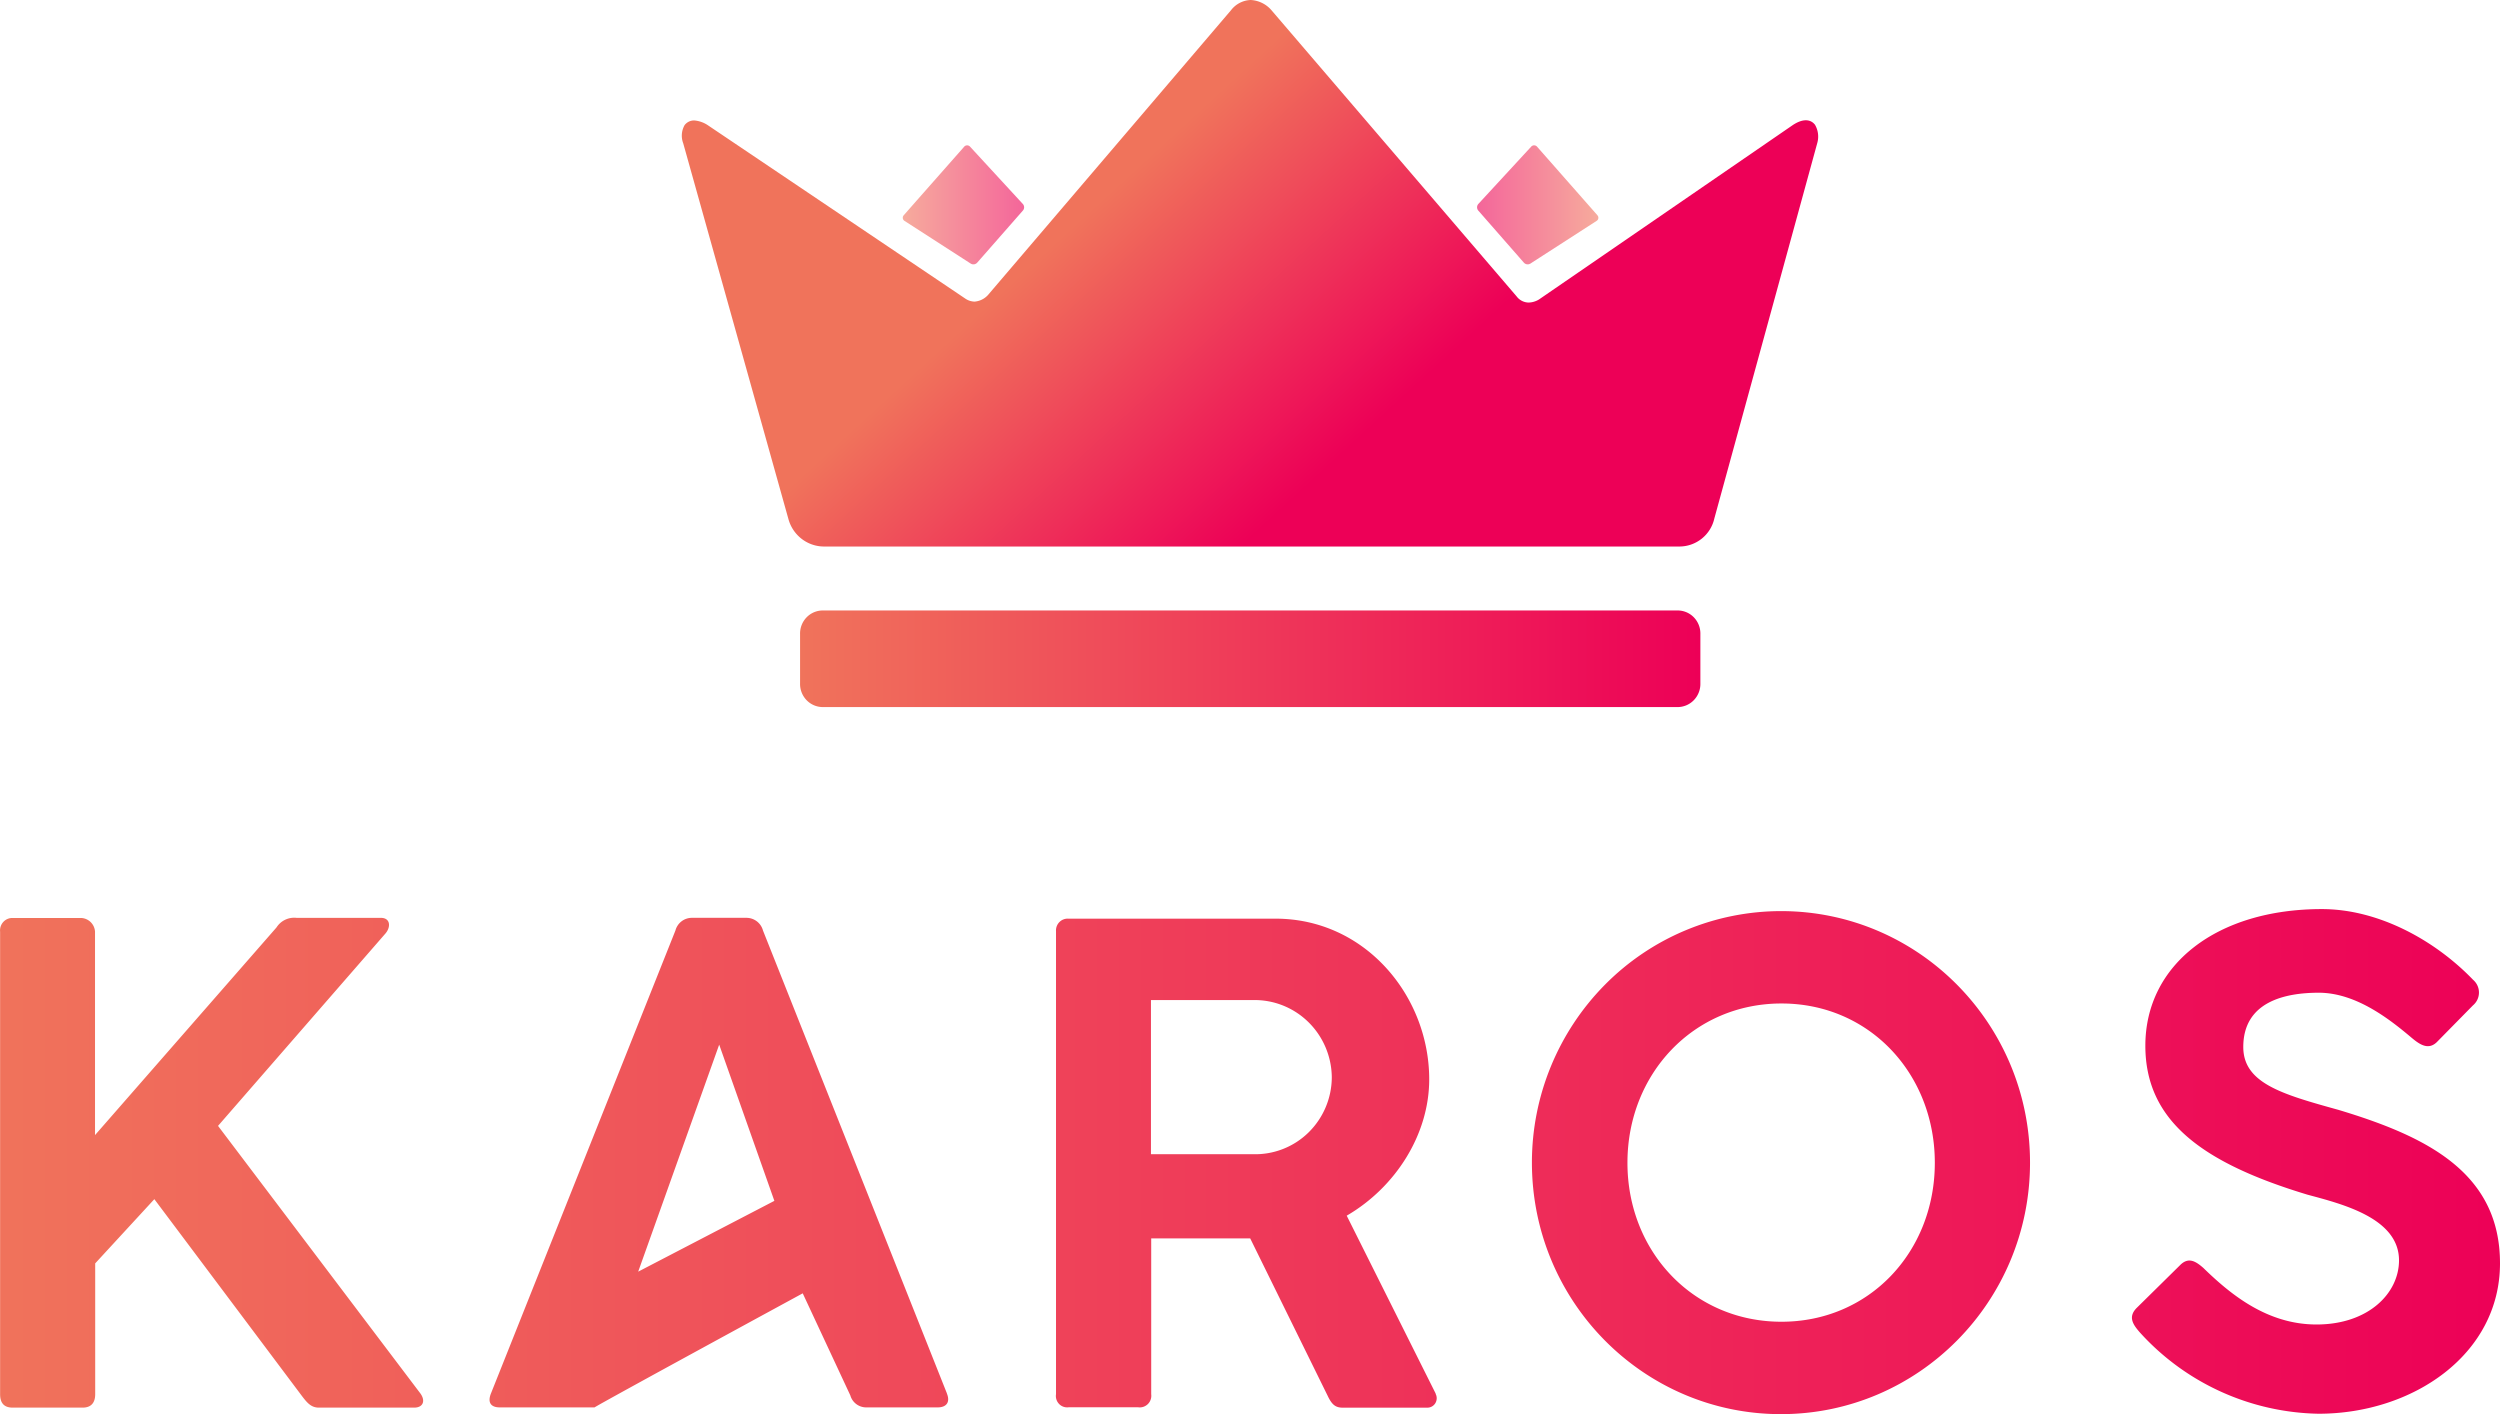 <svg width="99" height="56" xmlns="http://www.w3.org/2000/svg"><defs><linearGradient x1=".003%" y1="50%" x2="100.013%" y2="50%" id="a"><stop stop-color="#F0735B" offset="0%"/><stop stop-color="#ED0057" offset="100%"/></linearGradient><linearGradient x1="-.082%" y1="50.029%" x2="100.025%" y2="50.029%" id="b"><stop stop-color="#F0735B" offset="0%"/><stop stop-color="#ED0057" offset="100%"/></linearGradient><linearGradient x1="100.038%" y1="50.029%" x2="-.049%" y2="50.029%" id="c"><stop stop-color="#F0735B" offset="0%"/><stop stop-color="#ED0057" offset="100%"/></linearGradient><linearGradient x1="34.258%" y1="41.519%" x2="70.094%" y2="60.343%" id="d"><stop stop-color="#F0735B" offset="0%"/><stop stop-color="#ED0057" offset="100%"/></linearGradient><linearGradient x1=".001%" y1="49.958%" x2="99.999%" y2="49.958%" id="e"><stop stop-color="#F0735B" offset="0%"/><stop stop-color="#ED0057" offset="100%"/></linearGradient></defs><g fill="none"><path d="M64.447 46.046c0-3.52 2.613-6.308 6.1-6.308 3.485 0 6.072 2.788 6.072 6.308s-2.584 6.295-6.073 6.295c-3.489 0-6.099-2.775-6.099-6.295zm-3.783 0c.004 5.498 4.417 9.953 9.86 9.954 5.444.001 9.859-4.452 9.865-9.95.006-5.497-4.4-9.96-9.843-9.97a9.817 9.817 0 0 0-6.988 2.913 10.014 10.014 0 0 0-2.894 7.053zm-44.046 9.096L8.634 44.585l6.638-7.628c.212-.258.186-.61-.19-.61h-3.338a.83.83 0 0 0-.794.379L3.763 44.95v-8.054a.578.578 0 0 0-.54-.544H.504a.484.484 0 0 0-.373.157.495.495 0 0 0-.127.387V55.21c0 .354.16.532.5.532H3.27c.326 0 .5-.178.5-.532v-5.18l2.342-2.543 5.831 7.776c.216.287.376.479.686.479h3.773c.363 0 .47-.287.216-.6zm14.047-7.588-5.393 2.804 3.208-8.99 2.185 6.186zm6.834 7.628-7.285-18.334a.677.677 0 0 0-.653-.502H27.4a.674.674 0 0 0-.653.502l-7.304 18.33c-.147.367 0 .555.35.555h3.75c.411-.258 8.245-4.517 8.245-4.517l1.885 4.042a.654.654 0 0 0 .634.475h2.825c.327 0 .513-.188.363-.554l.003.003zm15.24-12.52a3.076 3.076 0 0 1-.93 2.192 3.015 3.015 0 0 1-2.206.852h-4.025v-6.103h4.025c.82-.021 1.613.29 2.202.865.59.575.926 1.365.934 2.193zm4.12 12.536-3.529-7.057c1.94-1.128 3.267-3.223 3.267-5.397 0-3.3-2.532-6.365-6.086-6.365h-8.206a.458.458 0 0 0-.353.136.468.468 0 0 0-.134.356v18.34a.455.455 0 0 0 .12.384.445.445 0 0 0 .376.134h2.76c.142.02.283-.03.384-.13a.465.465 0 0 0 .13-.388V49.04h3.92l3.07 6.238c.174.37.327.466.605.466h3.336a.369.369 0 0 0 .323-.183.376.376 0 0 0 .003-.375l.013.013zm41.076-15.39a.663.663 0 0 0 0-1.007C96.429 37.237 94.195 36 91.944 36c-4.159 0-6.988 2.2-6.988 5.41 0 2.97 2.238 4.636 6.423 5.9 1.375.37 3.622.927 3.622 2.6 0 1.303-1.212 2.54-3.266 2.54-1.96 0-3.408-1.194-4.486-2.243-.31-.271-.578-.42-.888-.136l-1.738 1.713c-.376.37-.147.68.124.99a9.778 9.778 0 0 0 7.066 3.21c3.744 0 7.187-2.353 7.187-5.956 0-3.602-2.92-5.031-6.396-6.077-2.209-.613-3.77-1.049-3.77-2.49 0-1.796 1.656-2.149 2.989-2.149 1.51 0 2.868 1.102 3.691 1.795.327.274.654.475.98.165l1.441-1.465z" fill="url(#a)"/><path d="M8.791 8.522a.146.146 0 0 0 .03.227l2.616 1.687a.2.2 0 0 0 .262-.037l1.805-2.058a.196.196 0 0 0 0-.264l-2.087-2.266a.155.155 0 0 0-.237 0L8.791 8.52z" fill="url(#b)" opacity=".6" transform="translate(27)"/><path d="M36.255 8.522a.146.146 0 0 1-.032.227l-2.616 1.687a.202.202 0 0 1-.263-.037l-1.802-2.058a.2.2 0 0 1 0-.264l2.09-2.266a.155.155 0 0 1 .238 0l2.385 2.71z" fill="url(#c)" opacity=".6" transform="translate(27)"/><path d="M44.874 4.941c-.182-.234-.5-.25-.906.03l-10.024 6.888a.825.825 0 0 1-.412.122.604.604 0 0 1-.474-.244L23.356.412A1.166 1.166 0 0 0 22.53 0c-.307.01-.594.159-.782.405L12.12 11.687a.804.804 0 0 1-.529.257.685.685 0 0 1-.373-.125L1.029 4.958a1.135 1.135 0 0 0-.535-.188.471.471 0 0 0-.383.184.844.844 0 0 0-.055.722l4.165 14.876c.174.64.747 1.086 1.402 1.09h33.891a1.42 1.42 0 0 0 1.373-1.107l4.08-14.882a.93.93 0 0 0-.093-.712z" fill="url(#d)" transform="translate(27)"/><path d="M39.41 24.175H5.608a.892.892 0 0 0-.662.267.92.92 0 0 0-.263.672v1.944a.923.923 0 0 0 .262.673.895.895 0 0 0 .663.269H39.41a.895.895 0 0 0 .662-.27.923.923 0 0 0 .263-.672v-1.944a.92.92 0 0 0-.263-.672.892.892 0 0 0-.662-.267z" fill="url(#e)" transform="translate(27)"/></g></svg>